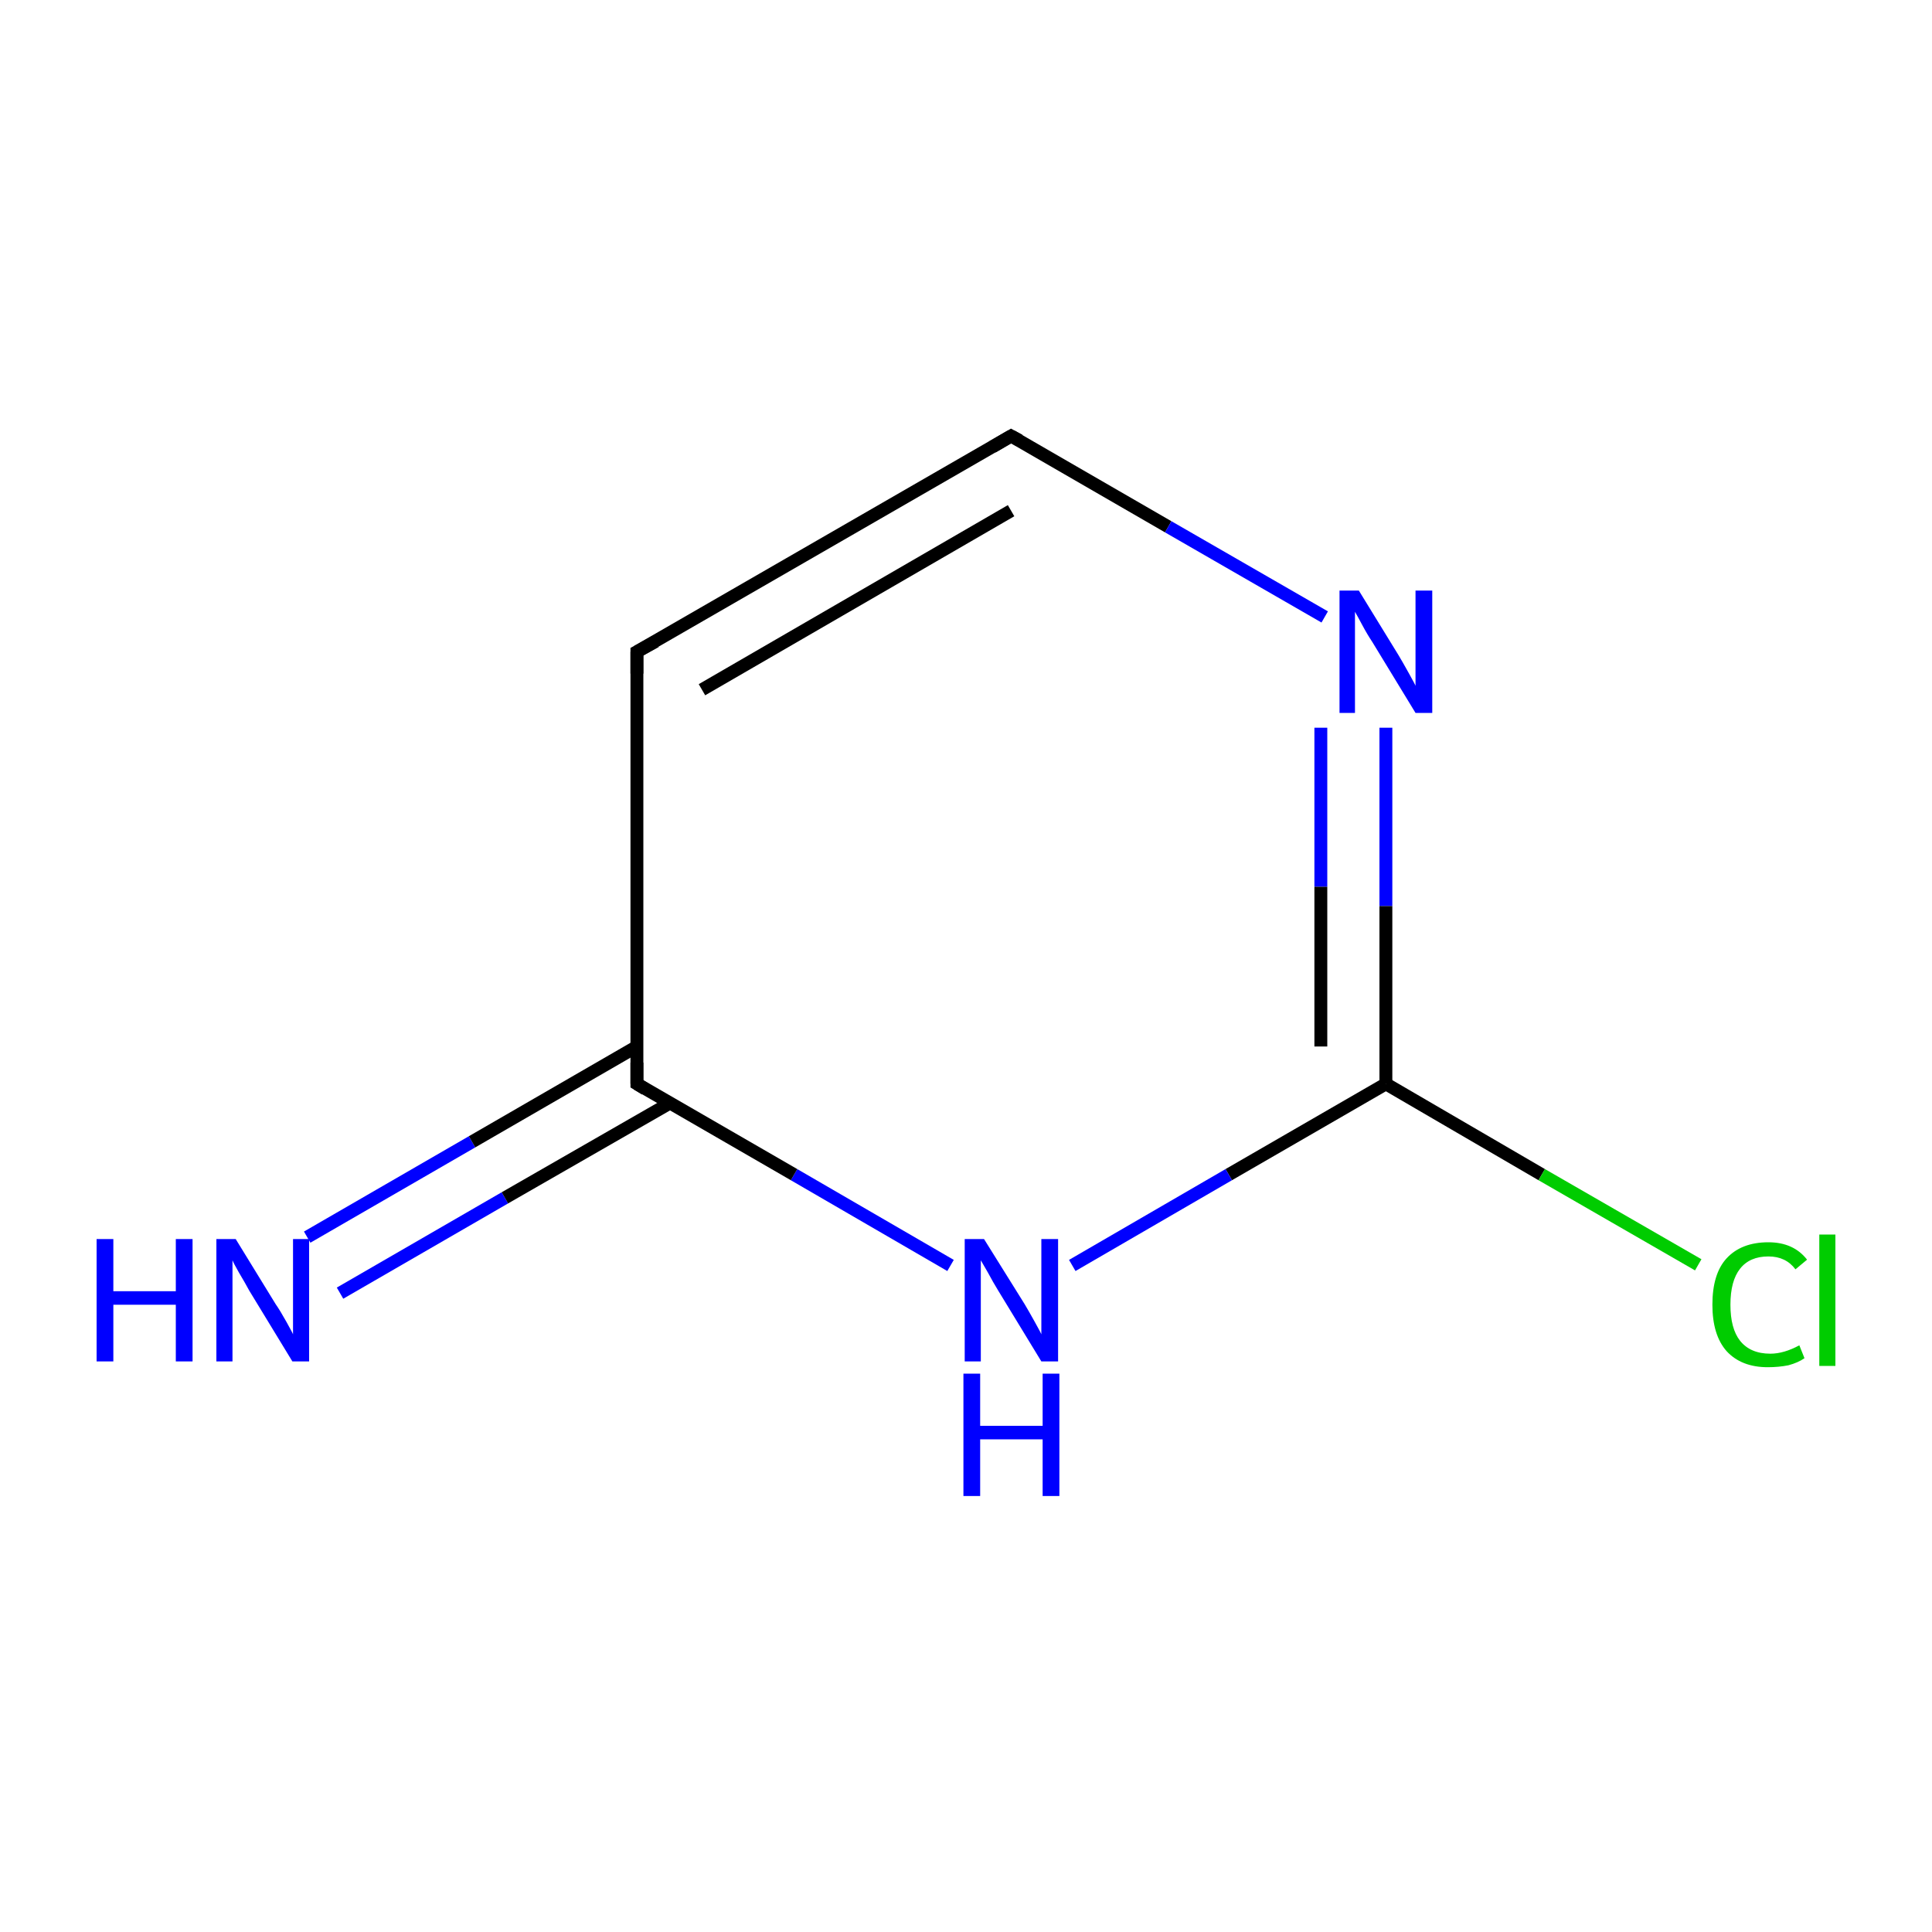 <?xml version='1.0' encoding='iso-8859-1'?>
<svg version='1.1' baseProfile='full'
              xmlns='http://www.w3.org/2000/svg'
                      xmlns:rdkit='http://www.rdkit.org/xml'
                      xmlns:xlink='http://www.w3.org/1999/xlink'
                  xml:space='preserve'
width='300px' height='300px' viewBox='0 0 300 300'>
<!-- END OF HEADER -->
<rect style='opacity:1.0;fill:#FFFFFF;stroke:none' width='300.0' height='300.0' x='0.0' y='0.0'> </rect>
<path class='bond-0 atom-0 atom-1' d='M 47.7,192.1 L 73.3,177.3' style='fill:none;fill-rule:evenodd;stroke:#0000FF;stroke-width:2.0px;stroke-linecap:butt;stroke-linejoin:miter;stroke-opacity:1' />
<path class='bond-0 atom-0 atom-1' d='M 73.3,177.3 L 98.9,162.5' style='fill:none;fill-rule:evenodd;stroke:#000000;stroke-width:2.0px;stroke-linecap:butt;stroke-linejoin:miter;stroke-opacity:1' />
<path class='bond-0 atom-0 atom-1' d='M 52.8,200.8 L 78.4,186.0' style='fill:none;fill-rule:evenodd;stroke:#0000FF;stroke-width:2.0px;stroke-linecap:butt;stroke-linejoin:miter;stroke-opacity:1' />
<path class='bond-0 atom-0 atom-1' d='M 78.4,186.0 L 104.0,171.3' style='fill:none;fill-rule:evenodd;stroke:#000000;stroke-width:2.0px;stroke-linecap:butt;stroke-linejoin:miter;stroke-opacity:1' />
<path class='bond-1 atom-1 atom-2' d='M 98.9,168.3 L 98.9,101.2' style='fill:none;fill-rule:evenodd;stroke:#000000;stroke-width:2.0px;stroke-linecap:butt;stroke-linejoin:miter;stroke-opacity:1' />
<path class='bond-2 atom-2 atom-3' d='M 98.9,101.2 L 157.0,67.7' style='fill:none;fill-rule:evenodd;stroke:#000000;stroke-width:2.0px;stroke-linecap:butt;stroke-linejoin:miter;stroke-opacity:1' />
<path class='bond-2 atom-2 atom-3' d='M 109.0,107.1 L 157.0,79.3' style='fill:none;fill-rule:evenodd;stroke:#000000;stroke-width:2.0px;stroke-linecap:butt;stroke-linejoin:miter;stroke-opacity:1' />
<path class='bond-3 atom-3 atom-4' d='M 157.0,67.7 L 181.4,81.8' style='fill:none;fill-rule:evenodd;stroke:#000000;stroke-width:2.0px;stroke-linecap:butt;stroke-linejoin:miter;stroke-opacity:1' />
<path class='bond-3 atom-3 atom-4' d='M 181.4,81.8 L 205.7,95.8' style='fill:none;fill-rule:evenodd;stroke:#0000FF;stroke-width:2.0px;stroke-linecap:butt;stroke-linejoin:miter;stroke-opacity:1' />
<path class='bond-4 atom-4 atom-5' d='M 215.2,113.0 L 215.2,140.7' style='fill:none;fill-rule:evenodd;stroke:#0000FF;stroke-width:2.0px;stroke-linecap:butt;stroke-linejoin:miter;stroke-opacity:1' />
<path class='bond-4 atom-4 atom-5' d='M 215.2,140.7 L 215.2,168.3' style='fill:none;fill-rule:evenodd;stroke:#000000;stroke-width:2.0px;stroke-linecap:butt;stroke-linejoin:miter;stroke-opacity:1' />
<path class='bond-4 atom-4 atom-5' d='M 205.1,113.0 L 205.1,137.7' style='fill:none;fill-rule:evenodd;stroke:#0000FF;stroke-width:2.0px;stroke-linecap:butt;stroke-linejoin:miter;stroke-opacity:1' />
<path class='bond-4 atom-4 atom-5' d='M 205.1,137.7 L 205.1,162.5' style='fill:none;fill-rule:evenodd;stroke:#000000;stroke-width:2.0px;stroke-linecap:butt;stroke-linejoin:miter;stroke-opacity:1' />
<path class='bond-5 atom-5 atom-6' d='M 215.2,168.3 L 239.4,182.4' style='fill:none;fill-rule:evenodd;stroke:#000000;stroke-width:2.0px;stroke-linecap:butt;stroke-linejoin:miter;stroke-opacity:1' />
<path class='bond-5 atom-5 atom-6' d='M 239.4,182.4 L 263.7,196.4' style='fill:none;fill-rule:evenodd;stroke:#00CC00;stroke-width:2.0px;stroke-linecap:butt;stroke-linejoin:miter;stroke-opacity:1' />
<path class='bond-6 atom-5 atom-7' d='M 215.2,168.3 L 190.8,182.4' style='fill:none;fill-rule:evenodd;stroke:#000000;stroke-width:2.0px;stroke-linecap:butt;stroke-linejoin:miter;stroke-opacity:1' />
<path class='bond-6 atom-5 atom-7' d='M 190.8,182.4 L 166.5,196.5' style='fill:none;fill-rule:evenodd;stroke:#0000FF;stroke-width:2.0px;stroke-linecap:butt;stroke-linejoin:miter;stroke-opacity:1' />
<path class='bond-7 atom-7 atom-1' d='M 147.6,196.5 L 123.3,182.4' style='fill:none;fill-rule:evenodd;stroke:#0000FF;stroke-width:2.0px;stroke-linecap:butt;stroke-linejoin:miter;stroke-opacity:1' />
<path class='bond-7 atom-7 atom-1' d='M 123.3,182.4 L 98.9,168.3' style='fill:none;fill-rule:evenodd;stroke:#000000;stroke-width:2.0px;stroke-linecap:butt;stroke-linejoin:miter;stroke-opacity:1' />
<path d='M 98.9,165.0 L 98.9,168.3 L 100.2,169.1' style='fill:none;stroke:#000000;stroke-width:2.0px;stroke-linecap:butt;stroke-linejoin:miter;stroke-miterlimit:10;stroke-opacity:1;' />
<path d='M 98.9,104.6 L 98.9,101.2 L 101.8,99.6' style='fill:none;stroke:#000000;stroke-width:2.0px;stroke-linecap:butt;stroke-linejoin:miter;stroke-miterlimit:10;stroke-opacity:1;' />
<path d='M 154.1,69.4 L 157.0,67.7 L 158.3,68.4' style='fill:none;stroke:#000000;stroke-width:2.0px;stroke-linecap:butt;stroke-linejoin:miter;stroke-miterlimit:10;stroke-opacity:1;' />
<path class='atom-0' d='M 15.0 192.4
L 17.6 192.4
L 17.6 200.5
L 27.3 200.5
L 27.3 192.4
L 29.9 192.4
L 29.9 211.4
L 27.3 211.4
L 27.3 202.6
L 17.6 202.6
L 17.6 211.4
L 15.0 211.4
L 15.0 192.4
' fill='#0000FF'/>
<path class='atom-0' d='M 36.6 192.4
L 42.8 202.5
Q 43.5 203.5, 44.5 205.3
Q 45.5 207.1, 45.5 207.2
L 45.5 192.4
L 48.0 192.4
L 48.0 211.4
L 45.4 211.4
L 38.7 200.4
Q 38.0 199.1, 37.1 197.6
Q 36.3 196.2, 36.1 195.7
L 36.1 211.4
L 33.6 211.4
L 33.6 192.4
L 36.6 192.4
' fill='#0000FF'/>
<path class='atom-4' d='M 211.0 91.7
L 217.2 101.8
Q 217.8 102.8, 218.8 104.6
Q 219.8 106.4, 219.8 106.5
L 219.8 91.7
L 222.4 91.7
L 222.4 110.7
L 219.8 110.7
L 213.1 99.7
Q 212.3 98.5, 211.5 97.0
Q 210.7 95.5, 210.4 95.0
L 210.4 110.7
L 208.0 110.7
L 208.0 91.7
L 211.0 91.7
' fill='#0000FF'/>
<path class='atom-6' d='M 265.9 202.6
Q 265.9 197.8, 268.1 195.4
Q 270.4 192.9, 274.6 192.9
Q 278.5 192.9, 280.6 195.6
L 278.8 197.1
Q 277.3 195.1, 274.6 195.1
Q 271.7 195.1, 270.2 197.0
Q 268.7 198.9, 268.7 202.6
Q 268.7 206.3, 270.2 208.2
Q 271.8 210.2, 274.9 210.2
Q 277.0 210.2, 279.4 208.9
L 280.2 210.9
Q 279.2 211.6, 277.7 212.0
Q 276.2 212.3, 274.5 212.3
Q 270.4 212.3, 268.1 209.8
Q 265.9 207.3, 265.9 202.6
' fill='#00CC00'/>
<path class='atom-6' d='M 282.5 191.7
L 285.0 191.7
L 285.0 212.1
L 282.5 212.1
L 282.5 191.7
' fill='#00CC00'/>
<path class='atom-7' d='M 152.8 192.4
L 159.1 202.5
Q 159.7 203.5, 160.7 205.3
Q 161.7 207.1, 161.7 207.2
L 161.7 192.4
L 164.3 192.4
L 164.3 211.4
L 161.7 211.4
L 155.0 200.4
Q 154.2 199.1, 153.4 197.6
Q 152.6 196.2, 152.3 195.7
L 152.3 211.4
L 149.8 211.4
L 149.8 192.4
L 152.8 192.4
' fill='#0000FF'/>
<path class='atom-7' d='M 149.6 213.3
L 152.2 213.3
L 152.2 221.4
L 161.9 221.4
L 161.9 213.3
L 164.5 213.3
L 164.5 232.3
L 161.9 232.3
L 161.9 223.5
L 152.2 223.5
L 152.2 232.3
L 149.6 232.3
L 149.6 213.3
' fill='#0000FF'/>
</svg>
